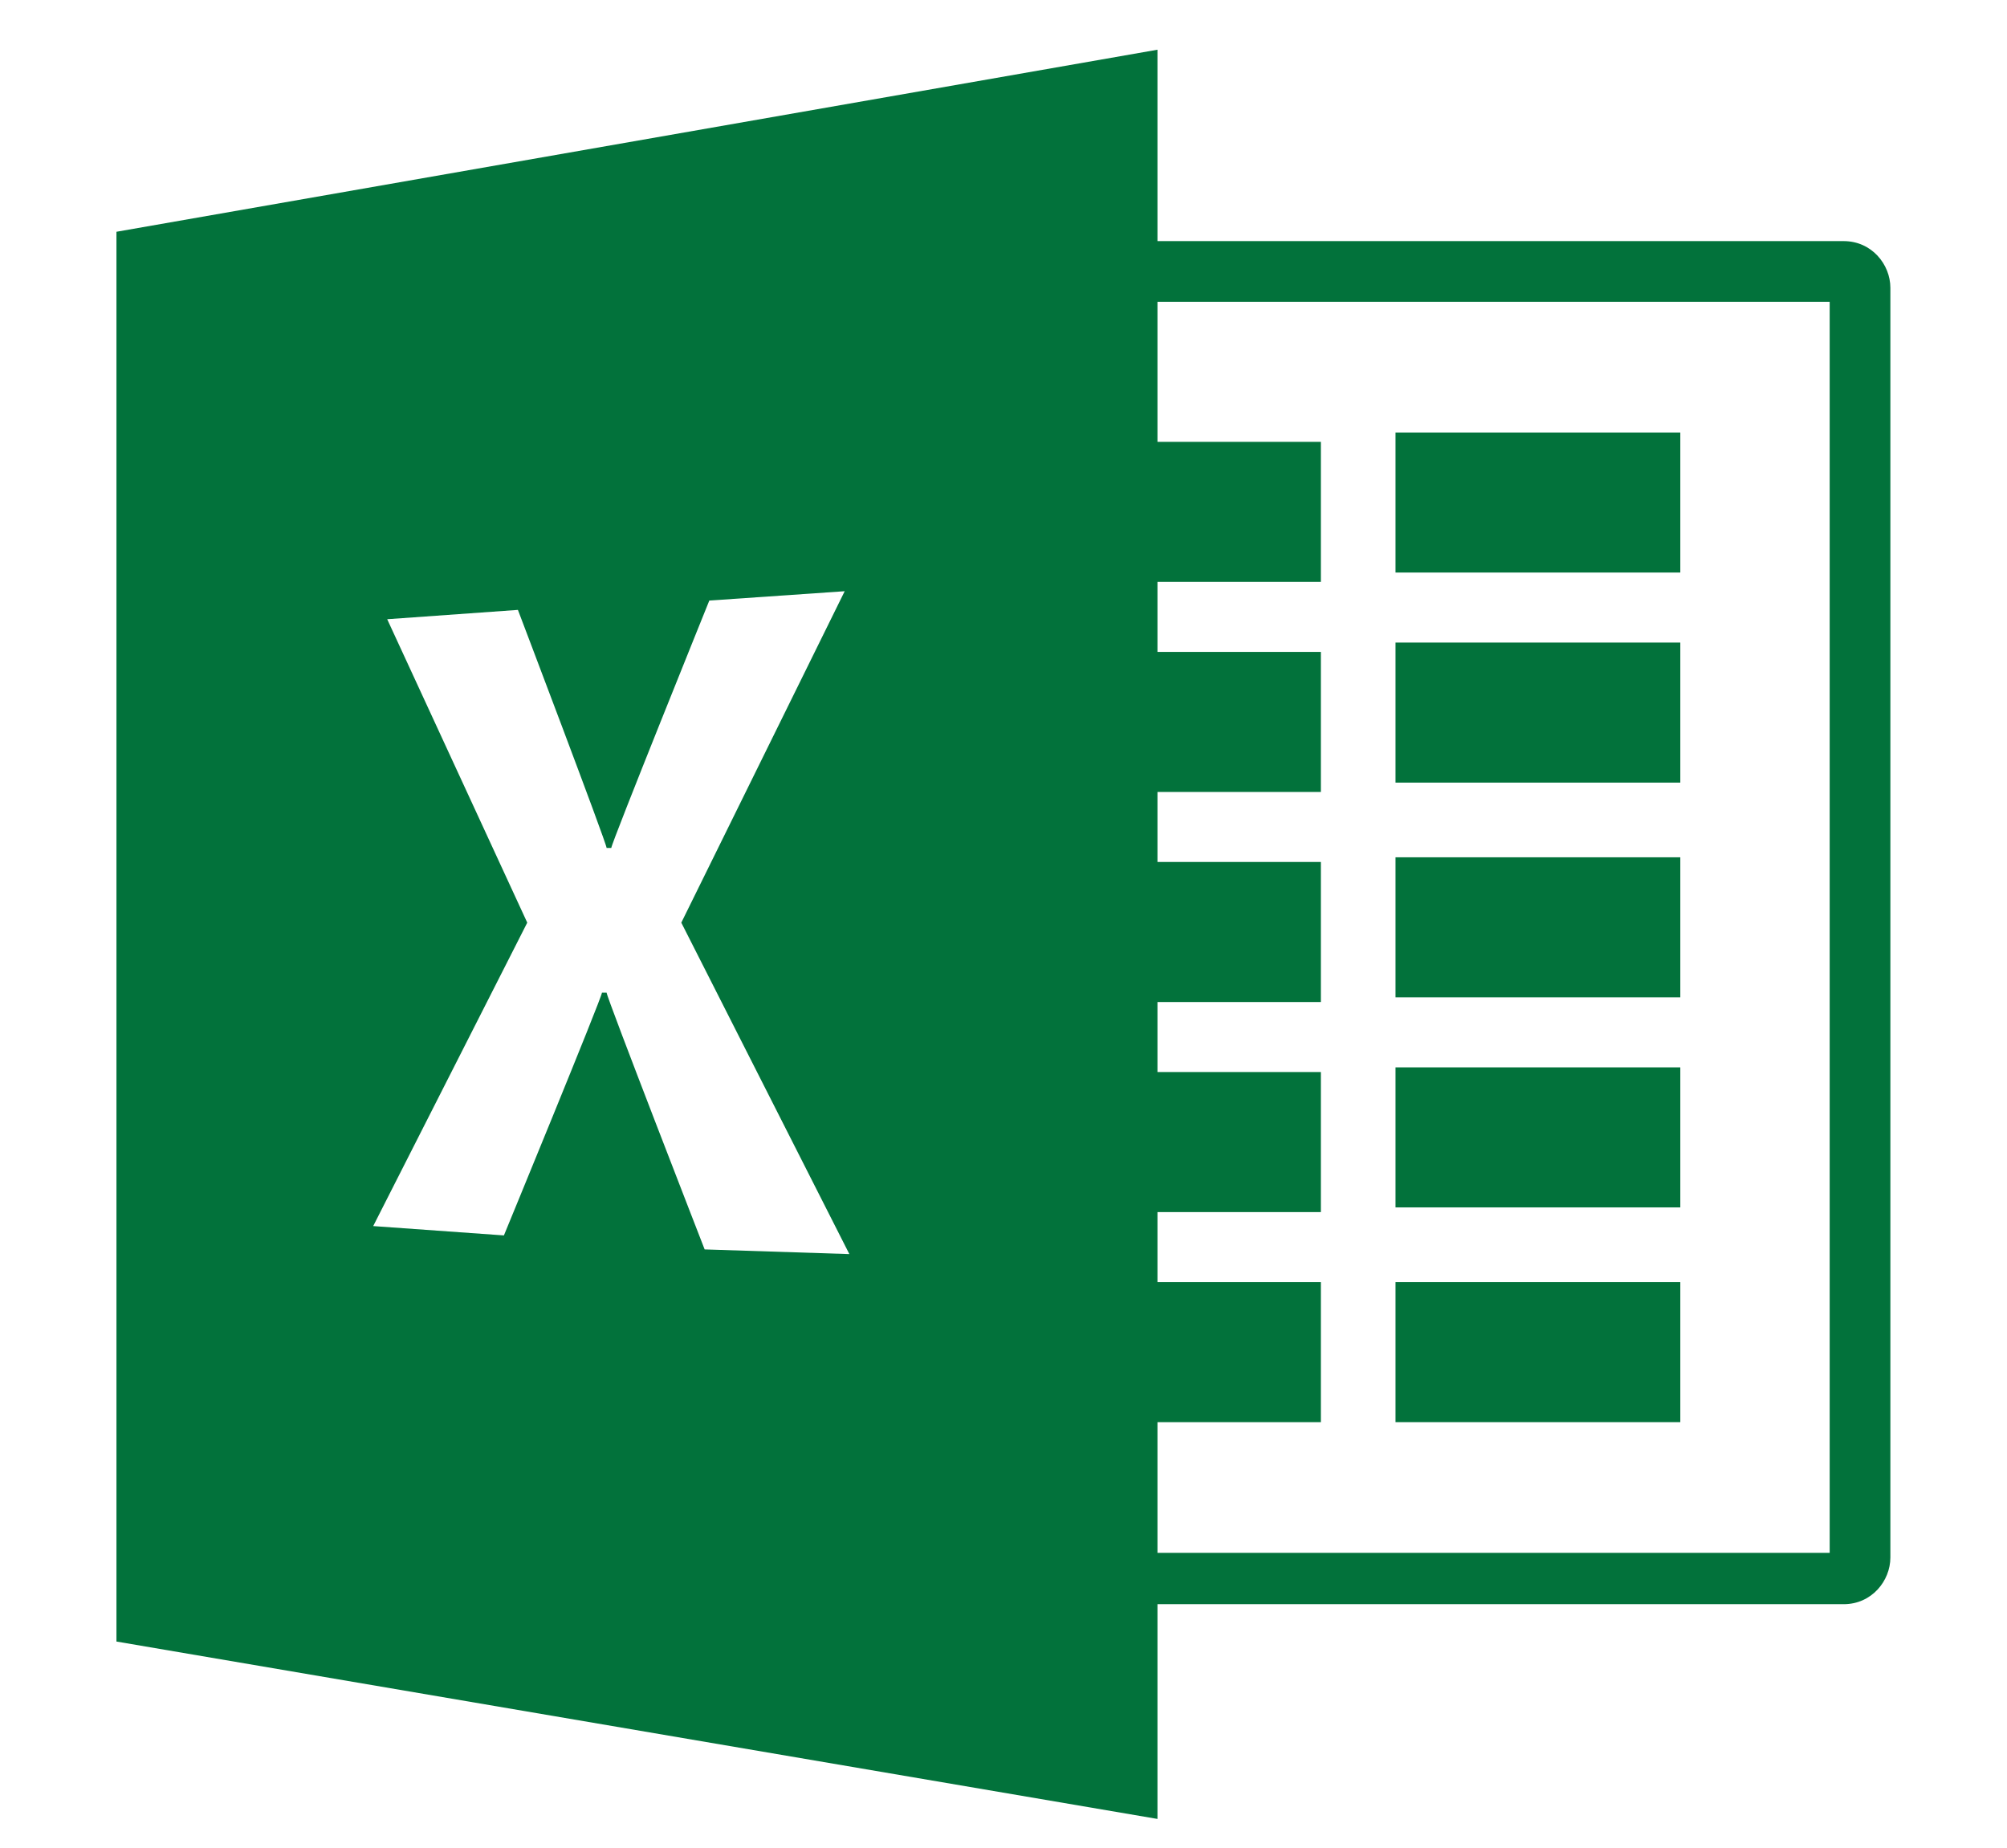 <svg xmlns="http://www.w3.org/2000/svg" id="Layer_1" viewBox="-179 373.1 54.3 50"><style id="style2">.st0{fill:#02723b}</style><g id="g16" transform="matrix(1.263 0 0 1.263 36.082 -106.379)"><path class="st0" id="rect4" fill="#02723b" d="M-140.4 393.4h6.1v3h-6.1z"/><path class="st0" id="rect6" fill="#02723b" d="M-140.4 388.9h6.1v3h-6.1z"/><path class="st0" id="rect8" fill="#02723b" d="M-140.4 398h6.1v3h-6.1z"/><path class="st0" id="rect10" fill="#02723b" d="M-140.4 402.5h6.1v3h-6.1z"/><path class="st0" id="rect12" fill="#02723b" d="M-140.4 407.1h6.1v3h-6.1z"/><path class="st0" d="M-130.8 384.8h-14.7v-4.1l-22.3 3.9v30.2l22.3 3.8V414h14.7c.6 0 1-.5 1-1v-27.2c0-.5-.4-1-1-1zm-24.4 21.6s-2.1-5.4-2.1-5.5h-.1c0 .1-2.1 5.2-2.1 5.2l-2.8-.2 3.3-6.5-3-6.5 2.8-.2s1.9 5 1.9 5.1h.1c0-.1 2.1-5.3 2.1-5.3l2.9-.2-3.5 7.1 3.6 7.1zm24.1 6.5h-14.4v-2.8h3.5v-3h-3.5v-1.5h3.5v-3h-3.5v-1.5h3.5v-3h-3.5v-1.5h3.5v-3h-3.5v-1.5h3.5v-3h-3.5v-3h14.4z" id="path14" fill="#02723b"/></g></svg>